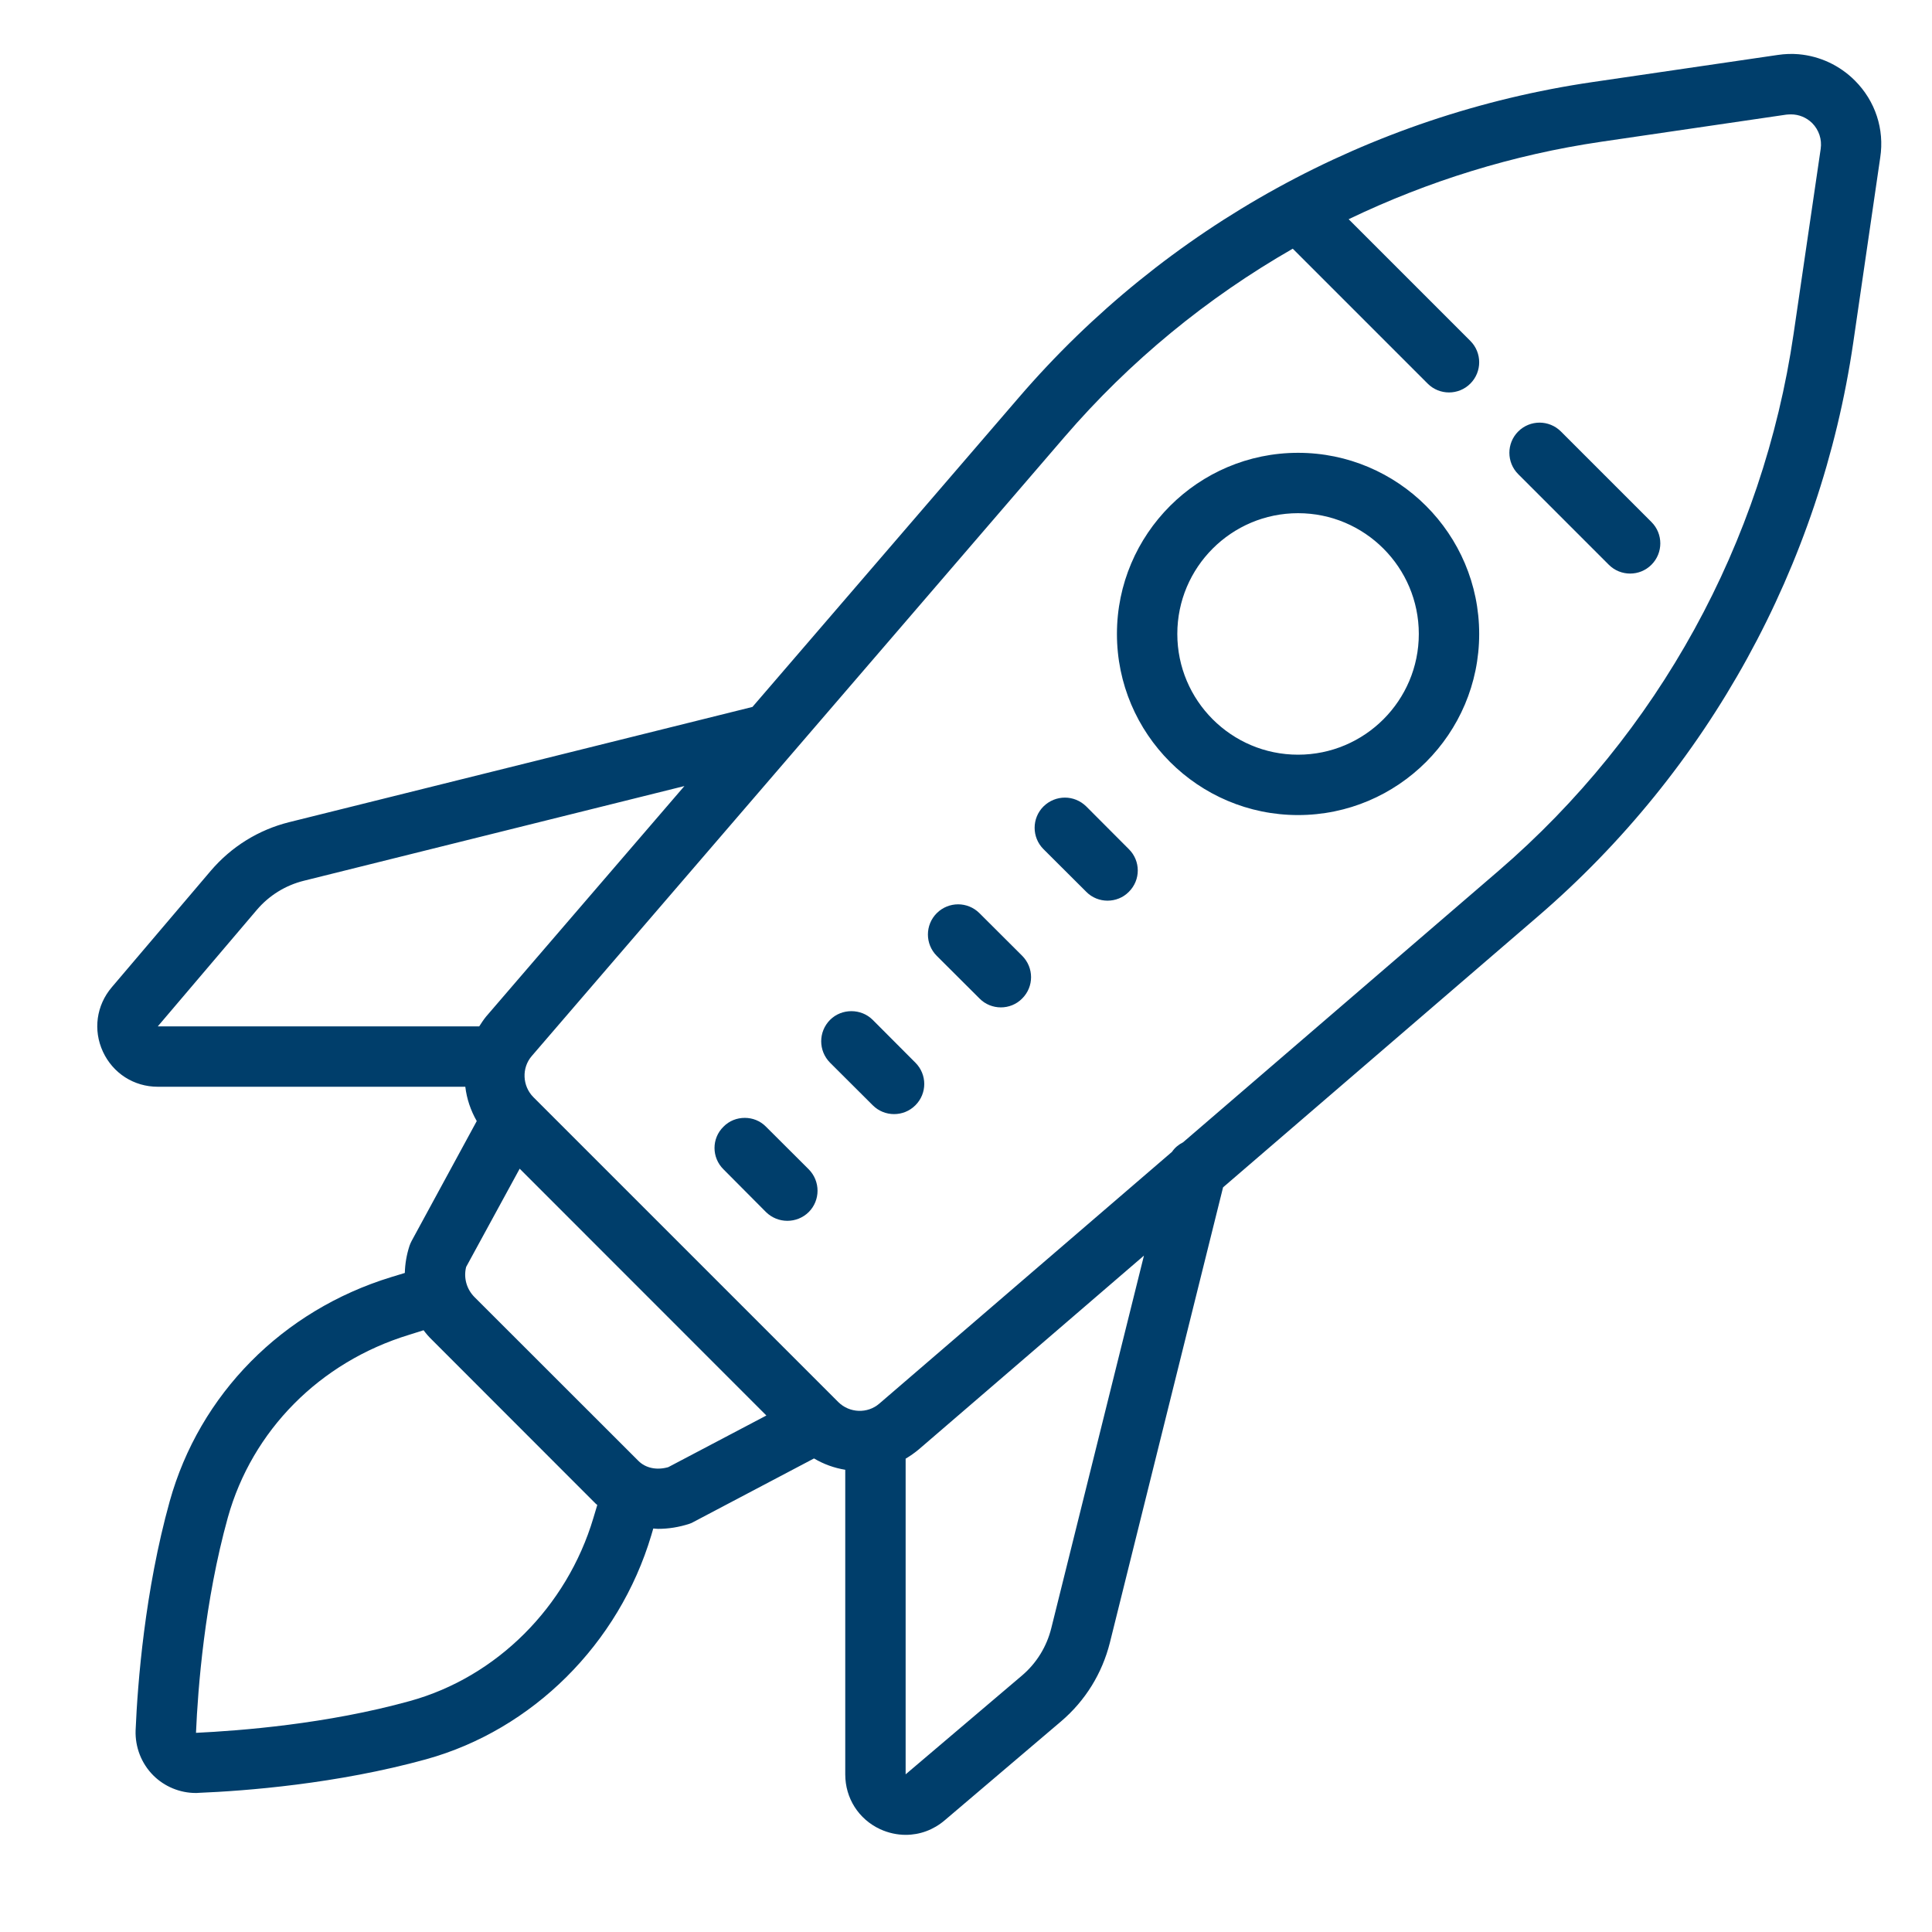 <svg height="512pt" viewBox="0 0 512 512" width="512pt" xmlns="http://www.w3.org/2000/svg"><path d="m476.719 14.375c-1.844-.156-3.719-.094-5.594.188l-49.094 7.188c-59.125 8.656-113.125 38.344-152.062 83.625l-70.562 81.969-122.75 30.531c-8.156 2.031-15.344 6.5-20.812 12.906l-26.219 30.844c-4.094 4.812-5 11.375-2.344 17.094s8.219 9.281 14.531 9.281h81.5c.375 3.188 1.406 6.25 3.031 9.094l-17.25 31.75c-.219.406-.406.844-.562 1.281-.781 2.375-1.188 4.812-1.25 7.219l-3.594 1.094c-28.875 8.844-50.812 31.062-58.719 59.438-6.594 23.719-8.5 48.156-9.031 60.656-.156 4.469 1.531 8.812 4.688 11.969 2.969 2.969 7.062 4.656 11.25 4.656.25 0 .469 0 .688-.031 12.406-.5 36.75-2.375 60.375-8.906 28.188-7.812 51.062-30.562 59.656-59.344l.531-1.812c.438.031.844.094 1.281.094 2.75 0 5.531-.438 8.312-1.344.406-.125.781-.312 1.156-.531l31.844-16.781c2.594 1.531 5.375 2.531 8.281 3v80.719c0 6.312 3.531 11.875 9.25 14.531 2.188 1 4.5 1.5 6.781 1.5 3.719 0 7.344-1.312 10.312-3.844l30.875-26.25c6.406-5.469 10.844-12.656 12.906-20.812l30-120.688 83.375-71.75c45.281-38.938 74.969-92.969 83.625-152.062l7.156-49.094c1.156-7.531-1.312-15-6.719-20.406-4.062-4.062-9.312-6.469-14.844-6.969zm-2.094 15.938c2.094 0 4.094.812 5.625 2.312 1.781 1.812 2.625 4.312 2.25 6.844l-7.188 49.062c-8.094 55.312-35.875 105.844-78.219 142.281l-83.562 71.906c-1.156.594-2.188 1.406-2.938 2.531l-77.562 66.719c-3.125 2.719-7.906 2.531-10.875-.406l-80.812-80.812c-2.938-2.969-3.125-7.75-.438-10.875l141.188-164.062c17.312-20.125 37.812-36.906 60.5-49.906l35.75 35.75c1.562 1.562 3.594 2.344 5.656 2.344s4.094-.781 5.656-2.344c3.125-3.125 3.125-8.188 0-11.312l-32.25-32.25c21-10.094 43.531-17.094 66.938-20.531l49.062-7.188c.406-.031.812-.062 1.219-.062zm-66.625 81.688c-2.031 0-4.094.781-5.656 2.344-3.125 3.125-3.125 8.188 0 11.312l24 24c1.562 1.562 3.594 2.344 5.656 2.344s4.094-.781 5.656-2.344c3.125-3.125 3.125-8.188 0-11.312l-24-24c-1.562-1.562-3.625-2.344-5.656-2.344zm-64 8c-26.469 0-48 21.531-48 48s21.531 48 48 48 48-21.531 48-48-21.531-48-48-48zm0 16c17.656 0 32 14.344 32 32s-14.344 32-32 32-32-14.344-32-32 14.344-32 32-32zm-162.625 72.312-52.562 61.094c-.688.844-1.25 1.719-1.812 2.594h-85.188l26.25-30.875c3.25-3.812 7.562-6.5 12.469-7.719zm100.844 3.062c-2.062 0-4.094.781-5.688 2.344-3.125 3.125-3.125 8.188 0 11.312l11.344 11.312c1.531 1.562 3.594 2.344 5.625 2.344 2.062 0 4.125-.781 5.656-2.344 3.156-3.125 3.156-8.188 0-11.312l-11.281-11.312c-1.594-1.562-3.625-2.344-5.656-2.344zm-28.312 28.281c-2.031 0-4.094.781-5.656 2.344-3.125 3.125-3.125 8.188 0 11.312l11.344 11.312c1.531 1.562 3.594 2.344 5.656 2.344 2.031 0 4.094-.781 5.625-2.344 3.156-3.125 3.156-8.188 0-11.344l-11.312-11.281c-1.562-1.562-3.625-2.344-5.656-2.344zm-28.281 28.312c-2.031 0-4.094.75-5.656 2.312-3.125 3.156-3.125 8.188 0 11.344l11.312 11.281c1.562 1.562 3.594 2.344 5.656 2.344s4.094-.781 5.656-2.344c3.125-3.125 3.125-8.156 0-11.281l-11.312-11.344c-1.562-1.562-3.625-2.312-5.656-2.312zm-28.25 28.281c-2.062 0-4.094.75-5.656 2.344-3.156 3.094-3.156 8.156 0 11.281l11.281 11.344c1.562 1.531 3.594 2.312 5.656 2.312s4.094-.781 5.656-2.312c3.125-3.125 3.125-8.188 0-11.344l-11.312-11.281c-1.562-1.594-3.594-2.344-5.625-2.344zm-59.656 13.469 65.375 65.406-26 13.688c-3.062.875-6 .25-7.906-1.656l-43.469-43.438c-2.094-2.125-2.906-5.125-2.188-7.969zm165.438 23.031-24.562 98.75c-1.219 4.875-3.875 9.219-7.719 12.5l-30.875 26.219v-83.656c1.219-.719 2.375-1.531 3.5-2.469zm-190.906 19.781c.656.875 1.375 1.719 2.156 2.469l43.469 43.5c.125.125.281.188.406.344l-1.031 3.438c-7.031 23.594-25.656 42.156-48.594 48.5-22.062 6.125-45.031 7.875-56.719 8.438.5-11.781 2.281-34.875 8.438-57.062 6.438-23.062 24.375-41.188 48-48.406zm0 0" fill="#003e6b"/></svg>